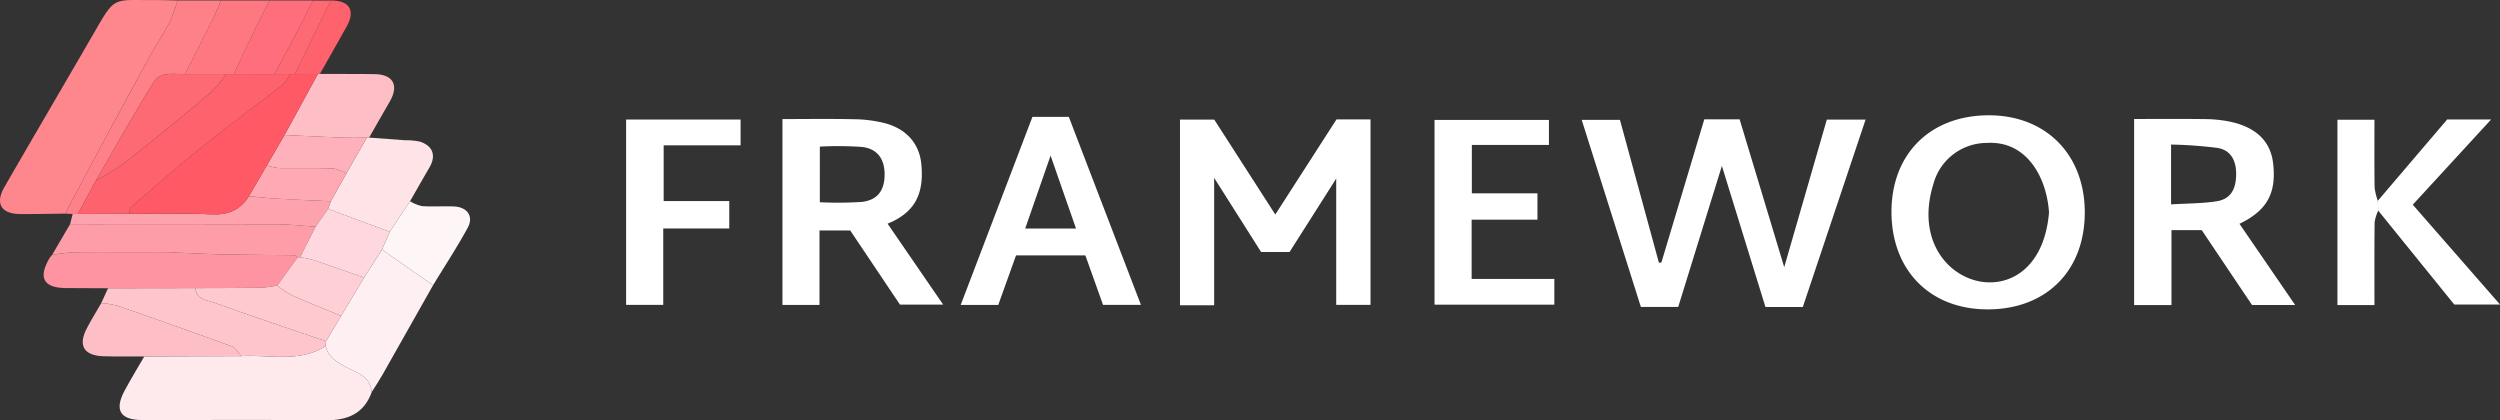 <svg xmlns="http://www.w3.org/2000/svg" width="489.747" height="82.321" viewBox="0 0 489.747 82.321">
    <rect x="0" y="0" width="489.747" height="82.321" fill="#333333" stroke="none"/>
    <g data-name="Group 290">
        <path data-name="Path 231" d="M-947.321 1164.954c-2.91.03-5.82.09-8.73.081-3.769-.012-5.03-2.029-3.168-5.262 5.747-9.976 11.591-19.9 17.354-29.865 4.465-7.723 3.685-6.74 12.083-6.789 1.5-.009 2.992.049 4.487.077a31.163 31.163 0 0 1-1.485 4.116c-1.22 2.344-2.69 4.558-3.964 6.877q-4.831 8.8-9.577 17.638c-2.353 4.366-4.668 8.751-7 13.127z" transform="translate(960.069 -1123.102)" style="fill:#fe878e"/>
        <path data-name="Path 232" d="M-863.923 1267.414c-1.516 4.191-4.674 5.547-8.938 5.512-11.988-.1-23.978-.03-35.966-.034-4.389 0-5.574-1.936-3.494-5.794 1.216-2.255 2.554-4.444 3.838-6.663l19.013-.067c5.546-.325 11.329 1.342 16.523-1.948.445 1.915 1.813 2.855 3.457 3.818 2.19 1.281 5.277 1.807 5.567 5.176z" transform="translate(936.747 -1190.606)" style="fill:#fee9ec"/>
        <path data-name="Path 233" d="m-930.384 1228.735-8.2-.04c-4.381-.015-5.508-1.963-3.324-5.763a7.089 7.089 0 0 1 .6-.775c1.561-.165 3.12-.458 4.682-.472 6.09-.055 12.18-.023 18.271-.019.332 0 .663.053 1 .066 3.394.136 6.788.322 10.184.39 4.45.09 8.9.081 13.354.141.2 0 .394.272.592.416l-4 5.527a25.98 25.98 0 0 1-3.152.422c-4.291.067-8.583.059-12.875.079z" transform="translate(951.551 -1172.265)" style="fill:#fe94a1"/>
        <path data-name="Path 234" d="M-823.738 1248.584c-.291-3.369-3.379-3.895-5.567-5.176-1.644-.963-3.012-1.9-3.457-3.817l.058-.958 2.976-4.983 4.485-7.494 3.507-5.482 10.014 6.977q-4.97 8.8-9.947 17.6c-.646 1.133-1.377 2.222-2.069 3.333z" transform="translate(896.562 -1171.776)" style="fill:#feeff2"/>
        <path data-name="Path 235" d="M-891.568 1217.223c-.2-.145-.393-.413-.592-.416-4.451-.06-8.9-.051-13.354-.141-3.4-.068-6.79-.254-10.184-.39-.332-.013-.664-.066-1-.066-6.09 0-12.181-.037-18.271.019-1.562.014-3.121.307-4.682.472l3.5-5.986q2.189 0 4.379.007c12.092 0 24.183-.027 36.275.023 2.48.01 4.958.311 7.437.478l-3.041 5.972q-.232.005-.467.028z" transform="translate(949.88 -1166.807)" style="fill:#fe9ca8"/>
        <path data-name="Path 236" d="m-876.466 1246.142-.058.958c-5.193 3.289-10.977 1.623-16.522 1.948-.6-.647-1.078-1.621-1.817-1.891-7.462-2.737-14.959-5.379-22.468-7.987a17.983 17.983 0 0 0-3.156-.511l1.331-2.9 17.117-.028c.155 2.229 2.182 2.309 3.582 2.812 7.299 2.619 14.657 5.081 21.991 7.599z" transform="translate(940.323 -1179.285)" style="fill:#fec5cc"/>
        <path data-name="Path 237" d="M-823.778 1176.887q3.514.259 7.027.521a12.649 12.649 0 0 1 2.93.274c2.561.836 3.207 2.754 1.867 5.052-1.282 2.2-2.54 4.414-3.808 6.622l-3.981 5.991-12.069-4.495.531-1.492 3.039-5.437 4.012-7.013a3.838 3.838 0 0 0 .452-.023z" transform="translate(896.087 -1149.933)" style="fill:#fee3e7"/>
        <path data-name="Path 238" d="M-832.277 1164.46a3.892 3.892 0 0 1-.451.024c-1.531 0-3.064.037-4.593-.02-3.844-.142-7.686-.328-11.528-.5l6.534-11.961.194-.031.2.018c3.561.01 7.122-.007 10.682.035 3.67.043 4.848 2.183 3.006 5.376-1.357 2.351-2.698 4.707-4.044 7.059z" transform="translate(904.587 -1137.505)" style="fill:#febec6"/>
        <path data-name="Path 239" d="M-934.632 1165.047c2.332-4.376 4.648-8.761 7-13.126q4.761-8.834 9.577-17.638c1.274-2.319 2.744-4.533 3.964-6.877a31.158 31.158 0 0 0 1.485-4.116h8.511c-.455 1.054-.864 2.131-1.373 3.16-1.862 3.759-3.758 7.5-5.64 11.251-2.2.068-4.84-.569-6.184 1.6-3.929 6.352-7.581 12.874-11.341 19.329l-3.493 6.473-1.015.013z" transform="translate(947.38 -1123.196)" style="fill:#fe8088"/>
        <path data-name="Path 240" d="M-924.092 1241.579a17.983 17.983 0 0 1 3.156.511c7.508 2.608 15.005 5.25 22.468 7.987.739.271 1.217 1.244 1.817 1.891l-19.014.066c-2.649-.009-5.3.038-7.947-.039-3.88-.112-5.07-2.1-3.3-5.483.877-1.677 1.876-3.291 2.82-4.933z" transform="translate(943.928 -1182.205)" style="fill:#febec6"/>
        <path data-name="Path 241" d="m-809.241 1207.76 3.981-5.991a8 8 0 0 0 2.338.955c2.07.137 4.158-.019 6.233.065 2.665.108 3.956 1.94 2.711 4.213-2.1 3.826-4.5 7.487-6.768 11.218l-10.014-6.977z" transform="translate(885.586 -1162.345)" style="fill:#fef5f6"/>
        <path data-name="Path 242" d="m-932.161 1203.279 1.015-.014 10.015-.045c5.392.021 10.792-.129 16.173.126 3.263.155 5.629-.855 7.325-3.566 1.8.168 3.6.388 5.4.492 3.545.2 7.094.342 10.641.508l-.53 1.492-2.454 3.5c-2.479-.167-4.957-.468-7.437-.478-12.092-.05-24.183-.023-36.275-.023q-2.189 0-4.379-.007l.506-1.985z" transform="translate(946.399 -1161.354)" style="fill:#fea2ae"/>
        <path data-name="Path 243" d="M-887.692 1137.7c1.883-3.749 3.778-7.492 5.641-11.251.509-1.028.918-2.105 1.373-3.16h9.513c-.955 1.895-1.933 3.778-2.858 5.687-1.4 2.9-2.772 5.815-4.156 8.724l-1.5.006z" transform="translate(923.964 -1123.197)" style="fill:#fe7882"/>
        <path data-name="Path 244" d="M-868.71 1137.7c1.384-2.909 2.751-5.825 4.156-8.724.925-1.909 1.9-3.792 2.858-5.687h8.511c-.916 1.835-1.8 3.685-2.755 5.5-1.564 2.981-3.171 5.941-4.759 8.909z" transform="translate(914.494 -1123.196)" style="fill:#fe6e7c"/>
        <path data-name="Path 245" d="m-839.87 1137.688-.2-.019-.194.031-4.469.009c.526-1.111 1.04-2.228 1.58-3.333q2.708-5.542 5.432-11.077c3.587-.047 4.852 1.912 3.163 4.976-1.735 3.156-3.542 6.277-5.312 9.413z" transform="translate(902.532 -1123.2)" style="fill:#fe626c"/>
        <path data-name="Path 246" d="M-841.706 1123.3q-2.717 5.538-5.432 11.077c-.54 1.1-1.054 2.222-1.58 3.333h-1l-3.008-.006c1.589-2.969 3.2-5.928 4.759-8.909.953-1.817 1.839-3.667 2.755-5.5z" transform="translate(906.521 -1123.196)" style="fill:#fe6a73"/>
        <path data-name="Path 247" d="M-858.1 1245.645c-7.336-2.518-14.692-4.98-21.99-7.6-1.4-.5-3.427-.584-3.582-2.812 4.292-.019 8.584-.012 12.875-.078a25.89 25.89 0 0 0 3.151-.422 20.361 20.361 0 0 0 2.936 1.944c3.163 1.4 6.387 2.669 9.587 3.988q-1.491 2.488-2.977 4.98z" transform="translate(921.96 -1178.787)" style="fill:#fecad0"/>
        <path data-name="Path 248" d="M-839.173 1235.132c-3.2-1.32-6.424-2.586-9.587-3.988a20.361 20.361 0 0 1-2.936-1.944l4-5.526q.235-.022.47-.029a22.385 22.385 0 0 1 2.6.553c3.324 1.115 6.628 2.288 9.939 3.44z" transform="translate(906.007 -1173.258)" style="fill:#fed0d6"/>
        <path data-name="Path 249" d="M-830.237 1218.214c-3.312-1.152-6.616-2.325-9.939-3.44a22.412 22.412 0 0 0-2.6-.553l3.041-5.972 2.454-3.5 12.068 4.495-1.52 3.483z" transform="translate(901.556 -1163.834)" style="fill:#fed8de"/>
        <path data-name="Path 250" d="M-852.3 1175.9c3.842.168 7.684.355 11.528.5 1.529.057 3.061.016 4.593.02l-4.012 7.013a8.39 8.39 0 0 0-2.559-.993c-3.565-.113-7.135-.016-10.7-.072a11.275 11.275 0 0 1-2.311-.521z" transform="translate(908.035 -1149.443)" style="fill:#feb1bb"/>
        <path data-name="Path 251" d="M-859.253 1187.762a11.283 11.283 0 0 0 2.311.521c3.568.056 7.138-.041 10.7.072a8.387 8.387 0 0 1 2.559.993l-3.039 5.437c-3.547-.166-7.1-.3-10.641-.508-1.8-.1-3.6-.324-5.4-.492z" transform="translate(911.527 -1155.358)" style="fill:#fea9b4"/>
        <path data-name="Path 252" d="m-882.644 1169.94-3.508 6.023c-1.7 2.711-4.063 3.721-7.325 3.566-5.38-.255-10.781-.105-16.173-.126.142-.453.142-1.07.448-1.334 4.515-3.894 8.99-7.841 13.639-11.573 5.294-4.248 10.768-8.272 16.117-12.453a7.733 7.733 0 0 0 1.331-2h1l4.469-.008-6.533 11.965z" transform="translate(934.917 -1137.536)" style="fill:#fe5964"/>
        <path data-name="Path 253" d="M-888.083 1152.053a7.734 7.734 0 0 1-1.331 2c-5.349 4.181-10.823 8.206-16.117 12.454-4.65 3.731-9.124 7.679-13.639 11.573-.306.265-.306.882-.448 1.334l-10.015.044 3.494-6.473a61.868 61.868 0 0 0 5.952-3.74c5.625-4.452 11.167-9.011 16.658-13.626a24.561 24.561 0 0 0 2.93-3.561l1.5-.006h8.01z" transform="translate(944.886 -1137.541)" style="fill:#fe626c"/>
        <path data-name="Path 254" d="M-897.122 1152.017a24.56 24.56 0 0 1-2.93 3.561c-5.491 4.615-11.033 9.175-16.658 13.626a61.875 61.875 0 0 1-5.952 3.74c3.761-6.455 7.412-12.977 11.341-19.329 1.344-2.174 3.987-1.536 6.184-1.6z" transform="translate(941.409 -1137.505)" style="fill:#fe6a73"/>
        <path data-name="Path 255" d="m-326.163 1197.781 8.4-28.038h6.919l8.737 28.969c2.883-9.985 5.6-19.385 8.348-28.918h7.594l-12.3 36.717h-7.318l-8.533-27.642-8.558 27.633h-7.312l-11.594-36.654h7.492l7.638 28z" transform="translate(651.634 -1146.369)" style="fill:#fff"/>
        <path data-name="Path 256" d="M-492.119 1206.193h-6.692v-36.381h6.709l11.962 18.6 11.986-18.631h6.666v36.334h-6.719v-24.747l-9.144 14.39h-5.568l-9.2-14.523z" transform="translate(729.97 -1146.387)" style="fill:#fff"/>
        <path data-name="Path 257" d="m-633.612 1190.117 10.888 15.855h-8.463l-9.746-14.529h-6.019v14.586h-7.255v-36.41c4.667 0 9.381-.073 14.09.034a25.987 25.987 0 0 1 5.93.761c4.273 1.115 6.78 4.033 7.174 7.952.566 5.623-1.081 9.025-5.439 11.227-.288.146-.587.266-1.16.524zm-13.273-4.205a71.1 71.1 0 0 0 8.251-.066c3.07-.365 4.424-2.261 4.441-5.319.017-3.012-1.361-5.056-4.349-5.438a66.317 66.317 0 0 0-8.342-.074z" transform="translate(807.49 -1146.295)" style="fill:#fff"/>
        <path data-name="Path 258" d="M-112.594 1191.379h-5.933v14.67h-7.316V1169.6c4.576 0 9.2-.037 13.819.021a25.906 25.906 0 0 1 4.713.452c5.3 1.056 8.206 3.859 8.7 8.229.656 5.832-1.159 9.208-6.593 11.832l10.907 15.908h-8.451zm-6.011-5.051c3.15-.191 6.055-.162 8.887-.6 2.64-.407 3.764-2.151 3.856-5.009.1-2.941-1.013-4.992-3.629-5.449a84.883 84.883 0 0 0-9.114-.661v11.717z" transform="translate(543.915 -1146.291)" style="fill:#fff"/>
        <path data-name="Path 259" d="M-201.67 1206.19c-11.3.079-18.906-7.469-19.018-18.863-.111-11.358 7.357-19 18.727-19.155 11.266-.156 19.014 7.436 19.137 18.754.124 11.52-7.371 19.183-18.846 19.264zm11.843-18.991c-.472-6.948-4.4-14.084-12.169-13.615a10.855 10.855 0 0 0-10.489 8.075c-6.322 20.397 20.768 28.071 22.658 5.541z" transform="translate(591.228 -1145.584)" style="fill:#fff"/>
        <path data-name="Path 260" d="M-570.478 1168.778h7.124l14.131 36.83h-7.427l-3.461-9.694h-13.579l-3.486 9.713h-7.356zm8.535 21.879-4.981-14.285-4.974 14.285z" transform="translate(772.732 -1145.888)" style="fill:#fff"/>
        <path data-name="Path 261" d="M-392.041 1201.121h16.2v5.05h-23.468v-36.2h22.409v4.909H-392v9.481h12.851v5.157h-12.893z" transform="translate(680.333 -1146.482)" style="fill:#fff"/>
        <path data-name="Path 262" d="M-692.9 1169.836v5.048h-15.07v10.916h12.851v5.377h-12.931v14.962h-7.277v-36.3z" transform="translate(837.979 -1146.416)" style="fill:#fff"/>
        <path data-name="Path 263" d="m-30.58 1185.725 13.588-15.929h8.609l-15.352 16.7 17.09 19.55h-8.963l-14.9-18.4z" transform="translate(496.393 -1146.395)" style="fill:#fff"/>
        <path data-name="Path 264" d="m-38.454 1185.775.077 1.929a8.313 8.313 0 0 0-.705 2.27c-.062 5.378-.033 10.758-.033 16.237h-7.249V1169.9h7.249c0 4.39-.035 8.831.03 13.271a11.878 11.878 0 0 0 .631 2.604z" transform="translate(504.267 -1146.445)" style="fill:#fff"/>
    </g>
</svg>
